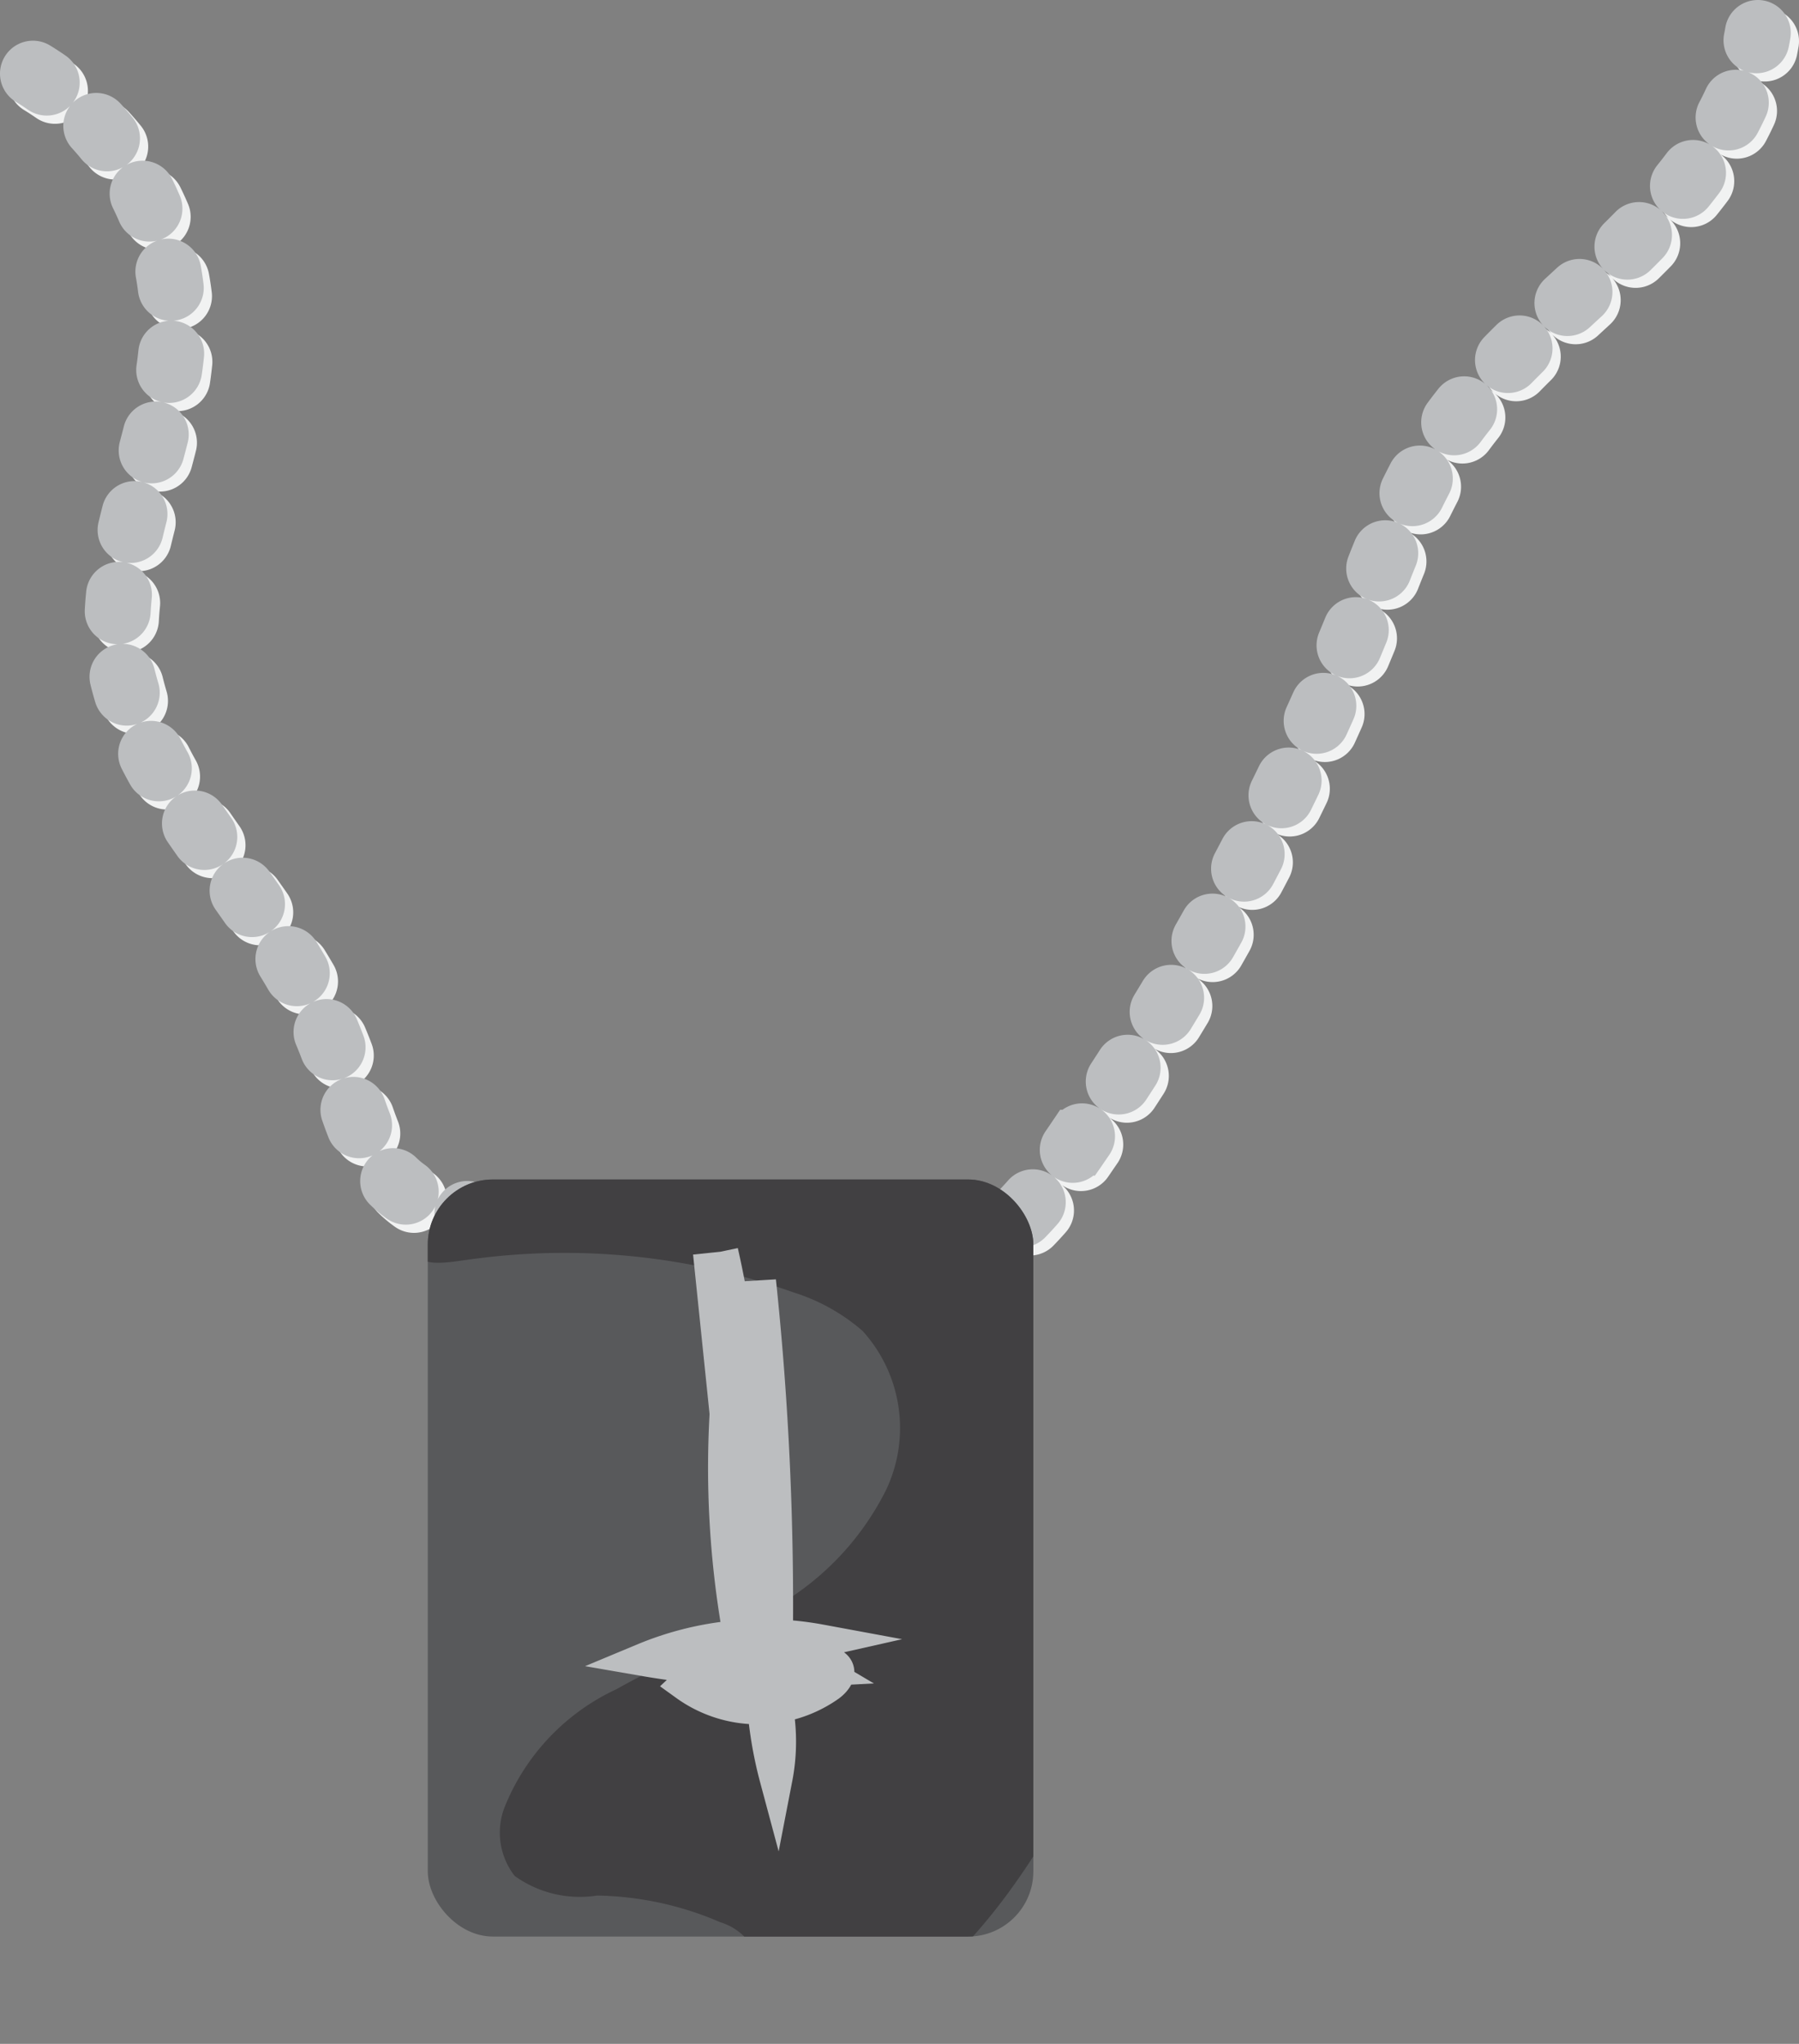 <svg preserveAspectRatio="none" id="b5e3ada1-fc4f-458c-b885-48822e928175" data-name="Layer 1" xmlns="http://www.w3.org/2000/svg" xmlns:xlink="http://www.w3.org/1999/xlink" viewBox="0 0 54.612 62.035"><rect x="0" y="0" width="54.612" height="62.035" fill="#808080" stroke="none"/><defs><style>.a6bab552-9ae0-4443-a410-ec3ffa22f750,.ac38ab95-5958-42aa-87bd-9939c5a96dfb,.bfdb32ad-6a22-4711-926d-f1c69a18d053,.e2d45aab-44ac-4a1f-9410-6f20c47432ac{fill:none;}.ac38ab95-5958-42aa-87bd-9939c5a96dfb{stroke:#f1f2f2;}.ac38ab95-5958-42aa-87bd-9939c5a96dfb,.e2d45aab-44ac-4a1f-9410-6f20c47432ac{stroke-linecap:round;stroke-width:2px;stroke-dasharray:0.5 2;}.ac38ab95-5958-42aa-87bd-9939c5a96dfb,.bfdb32ad-6a22-4711-926d-f1c69a18d053,.e2d45aab-44ac-4a1f-9410-6f20c47432ac{stroke-miterlimit:10;}.bfdb32ad-6a22-4711-926d-f1c69a18d053,.e2d45aab-44ac-4a1f-9410-6f20c47432ac{stroke:#bcbec0;}.a8a7fb95-91b4-47eb-aa11-5c01ed512268{clip-path:url(#ac615513-49be-4a64-9154-df9380ea7a24);}.a1c970d0-cf33-4dbc-b7fc-d6b6a45e7132{fill:#58595b;}.b3a04e1b-f147-49f9-af6b-3d5751fe9c15{fill:#414042;}</style><clipPath id="ac615513-49be-4a64-9154-df9380ea7a24"><rect class="a6bab552-9ae0-4443-a410-ec3ffa22f750" x="12.986" y="35.799" width="18.383" height="22.979" rx="1.979"/></clipPath></defs><title>Artboard 233</title><path class="ac38ab95-5958-42aa-87bd-9939c5a96dfb" d="M1.25,2.485A8.899,8.899,0,0,1,5.501,9.963c.005,3.637-2.246,7.148-1.56,10.72a11.147,11.147,0,0,0,1.821,3.963c1.652,2.493,3.676,4.806,4.67,7.626.542,1.537.874,3.346,2.247,4.223a5.628,5.628,0,0,0,2.298.663,46.919,46.919,0,0,0,4.981.509,22.754,22.754,0,0,1,2.896.152c1.882.301,3.716,1.303,5.59.953,1.998-.373,3.381-2.156,4.52-3.839a82.368,82.368,0,0,0,8.71-16.214,28.594,28.594,0,0,1,2.127-4.778c1.429-2.308,3.6-4.036,5.557-5.917S53.161,3.927,53.612,1.25"/><path class="e2d45aab-44ac-4a1f-9410-6f20c47432ac" d="M1,2.235A8.899,8.899,0,0,1,5.251,9.713c.005,3.637-2.246,7.148-1.56,10.72a11.147,11.147,0,0,0,1.821,3.963c1.652,2.493,3.676,4.806,4.67,7.626.542,1.537.874,3.346,2.247,4.223a5.628,5.628,0,0,0,2.298.663,46.919,46.919,0,0,0,4.981.509,22.754,22.754,0,0,1,2.896.152c1.882.301,3.716,1.303,5.59.953,1.998-.373,3.381-2.156,4.52-3.839a82.368,82.368,0,0,0,8.71-16.214,28.594,28.594,0,0,1,2.127-4.778c1.429-2.308,3.6-4.036,5.557-5.917S52.911,3.677,53.362,1"/><g class="a8a7fb95-91b4-47eb-aa11-5c01ed512268"><rect class="a1c970d0-cf33-4dbc-b7fc-d6b6a45e7132" x="12.986" y="35.799" width="18.383" height="22.979" rx="1.979"/><path class="b3a04e1b-f147-49f9-af6b-3d5751fe9c15" d="M24.086,39.226a5.878,5.878,0,0,1,2.097,1.168,4.383,4.383,0,0,1,.715,4.83,8.436,8.436,0,0,1-3.567,3.665c-1.488.888-3.11,1.531-4.62,2.383a6.688,6.688,0,0,0-3.401,3.6,2.14,2.14,0,0,0,.314,2.066,3.39,3.39,0,0,0,2.501.596,9.778,9.778,0,0,1,3.737.808A1.766,1.766,0,0,1,22.983,59.359c.144.55-.219,1.131-.108,1.688a1.348,1.348,0,0,0,1.192.974,3.101,3.101,0,0,0,1.59-.336c3.752-1.653,6-5.482,7.839-9.147a26.508,26.508,0,0,0,2.139-5.246,10.104,10.104,0,0,0-.015-5.601,11.788,11.788,0,0,0-2.001-3.507,8.59,8.59,0,0,0-2.092-2.056,10.321,10.321,0,0,0-1.587-.771,24.222,24.222,0,0,0-6.534-2.025,17.61,17.61,0,0,0-3.397.001,11.949,11.949,0,0,0-4.774,1.202,5.311,5.311,0,0,0-2.58,2.742c-.395,1.405.812,1.037,1.849.918A20.768,20.768,0,0,1,24.086,39.226Z"/><path class="bfdb32ad-6a22-4711-926d-f1c69a18d053" d="M21.537,38.027l.979,9.473a30.026,30.026,0,0,0-.606-9.508A111.167,111.167,0,0,1,23.567,50.055a93.928,93.928,0,0,0-.51-11.172l.16,10.378c-.26-2.35-.696-4.676-1.131-7a28.73,28.73,0,0,0,.478,7.983.703.703,0,0,0-1.212.06,22.152,22.152,0,0,0,3.546-.503,9.456,9.456,0,0,0-5.36.571,23.651,23.651,0,0,0,5.314.313,3.376,3.376,0,0,0-4.031.446,3.744,3.744,0,0,0,4.349.019c.163-.121.333-.323.239-.504-.07-.136-.248-.166-.401-.175a6.334,6.334,0,0,0-2.731.451,2.865,2.865,0,0,0,1.605-.237.543.543,0,0,0-.509-.392,9.983,9.983,0,0,0,.181,3.531l-.398-3.524a12.158,12.158,0,0,0,.403,3.67,5.832,5.832,0,0,0-.009-2.263,4.468,4.468,0,0,0,.094,1.776"/></g></svg>